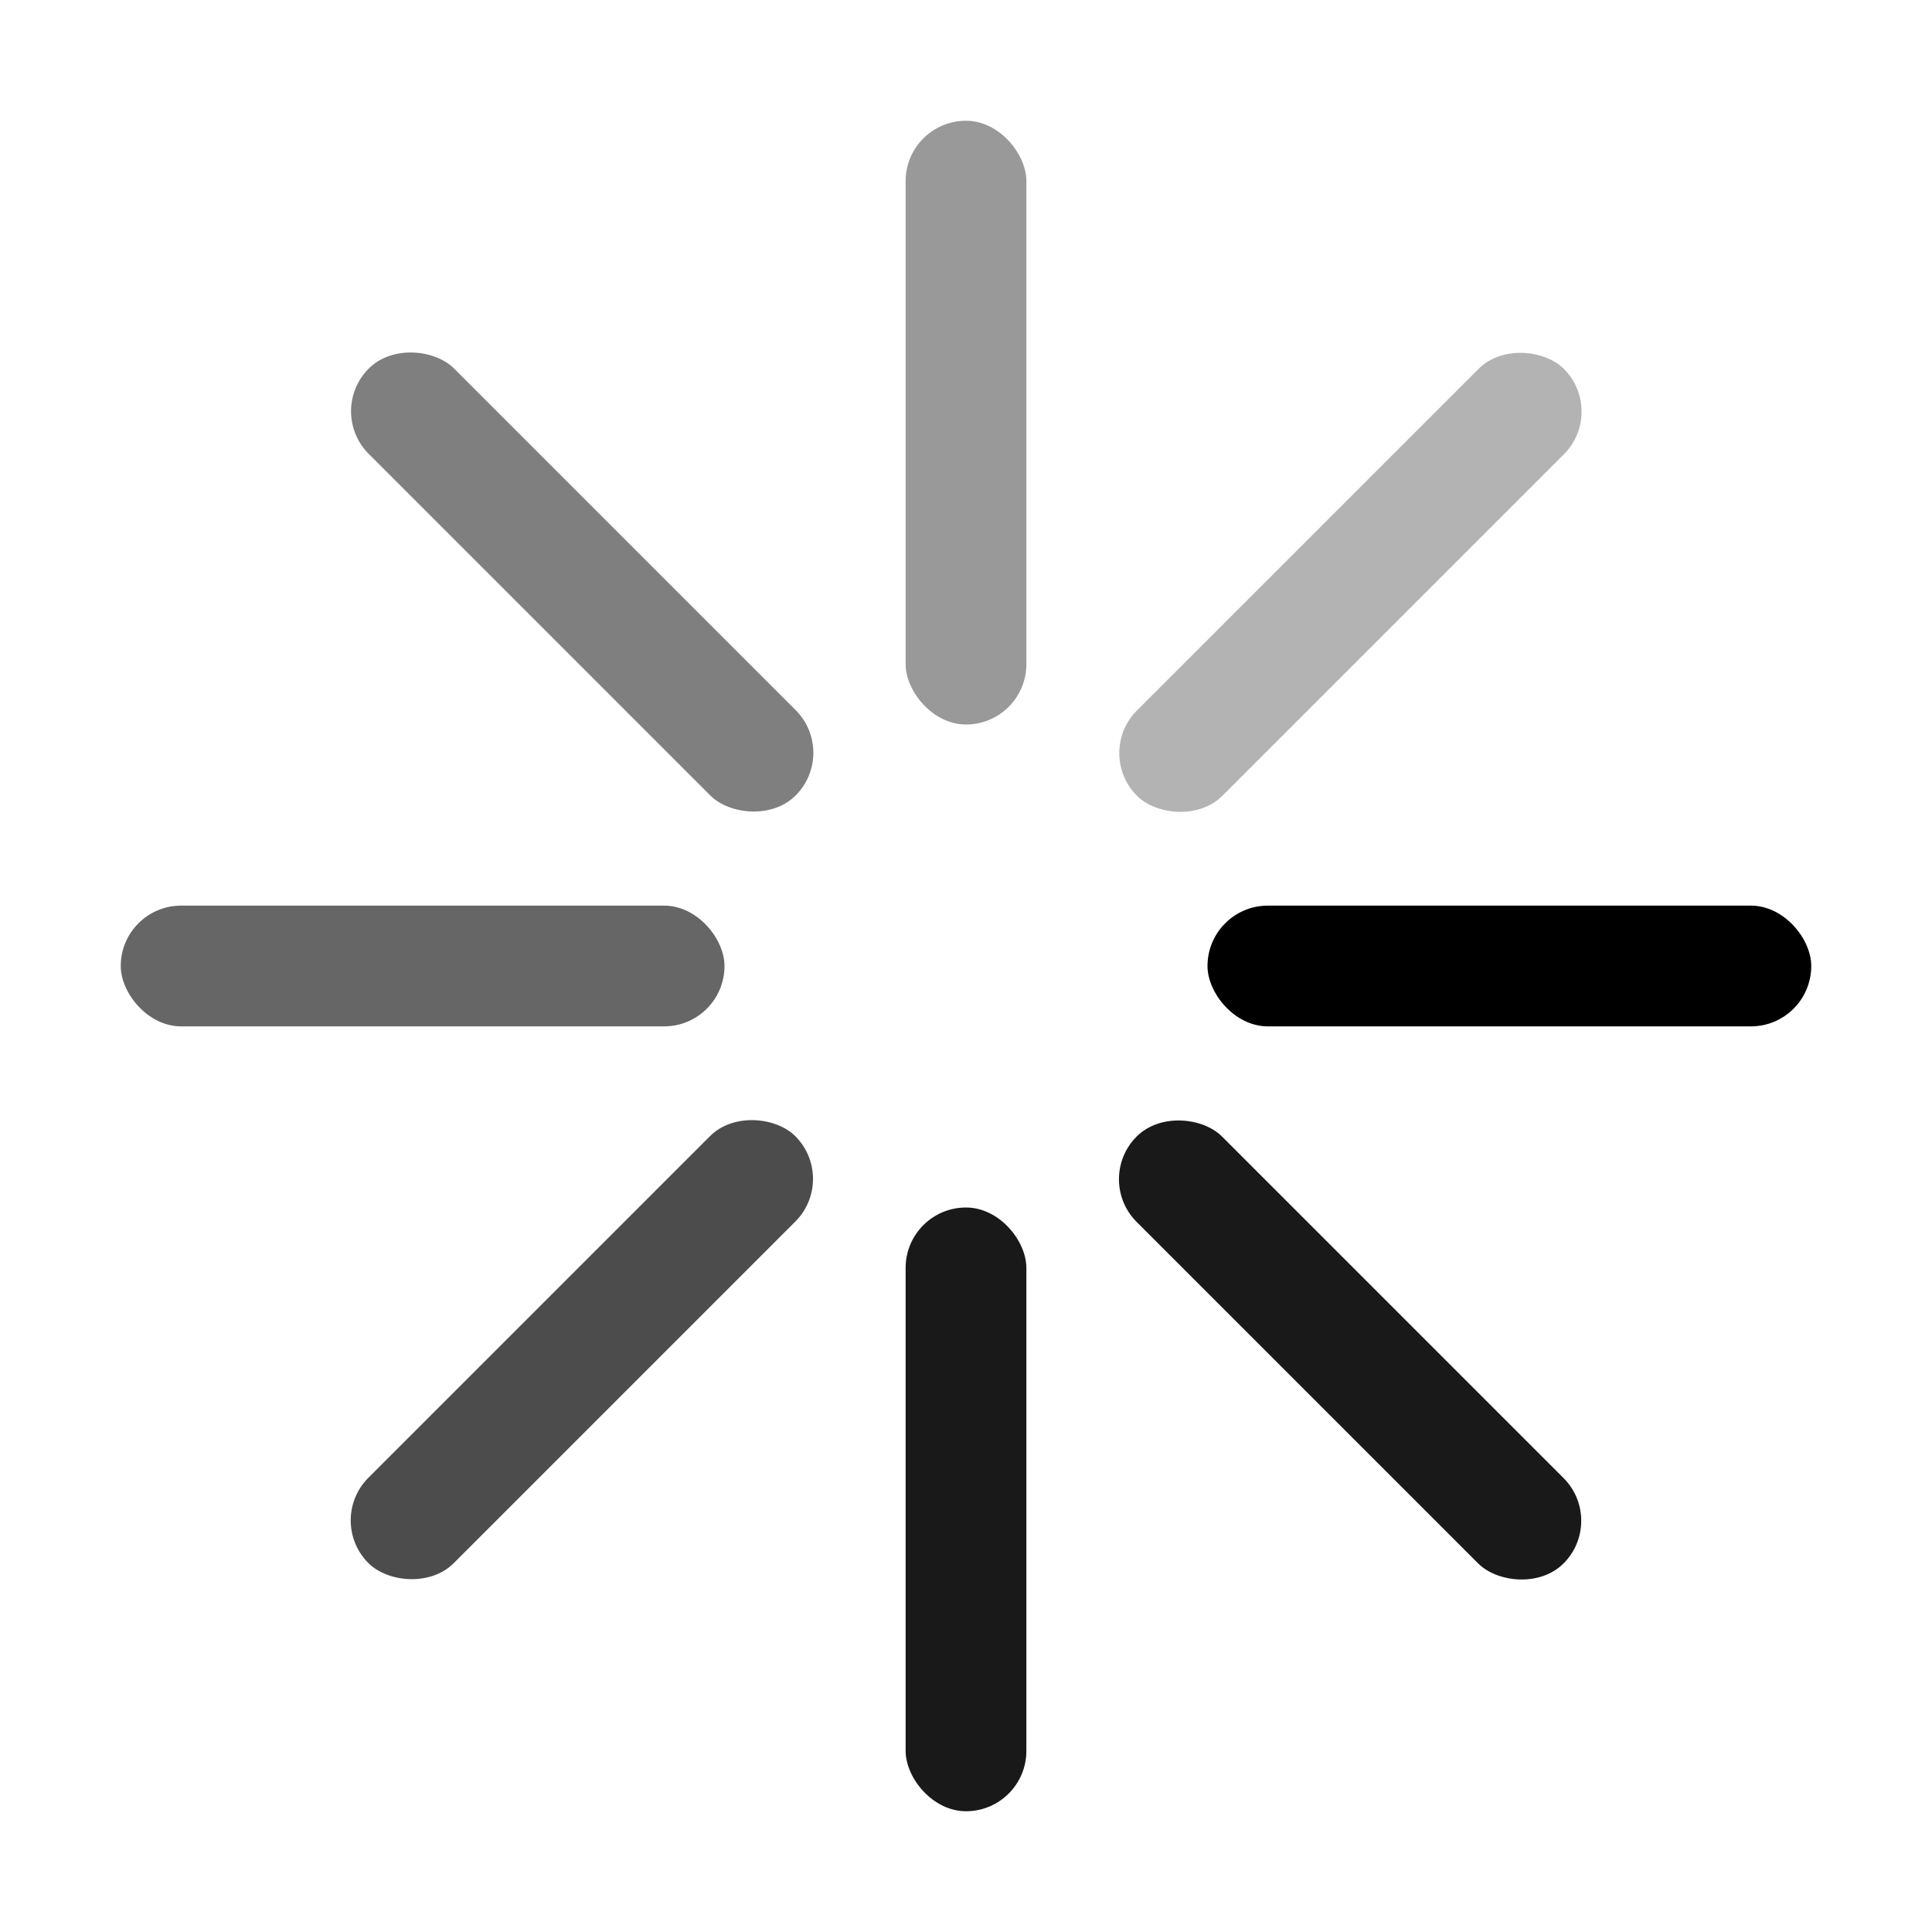 <svg id="图层_1" data-name="图层 1" xmlns="http://www.w3.org/2000/svg" viewBox="0 0 32 32"><g opacity="0.7"><rect x="4.64" y="21.36" width="10" height="2" rx="1" transform="translate(-12.99 13.36) rotate(-45)"/></g><g opacity="0.3"><rect x="17.36" y="8.64" width="10" height="2" rx="1" transform="translate(-0.26 18.64) rotate(-45)"/></g><g opacity="0.9"><rect x="15" y="20" width="2" height="10" rx="1"/></g><g opacity="0.4"><rect x="15" y="2" width="2" height="10" rx="1"/></g><g opacity="0.9"><rect x="21.36" y="17.36" width="2" height="10" rx="1" transform="translate(-9.26 22.36) rotate(-45)"/></g><g opacity="0.5"><rect x="8.64" y="4.64" width="2" height="10" rx="1" transform="translate(-3.99 9.64) rotate(-45)"/></g><rect x="20" y="15" width="10" height="2" rx="1"/><g opacity="0.6"><rect x="2" y="15" width="10" height="2" rx="1"/></g></svg>